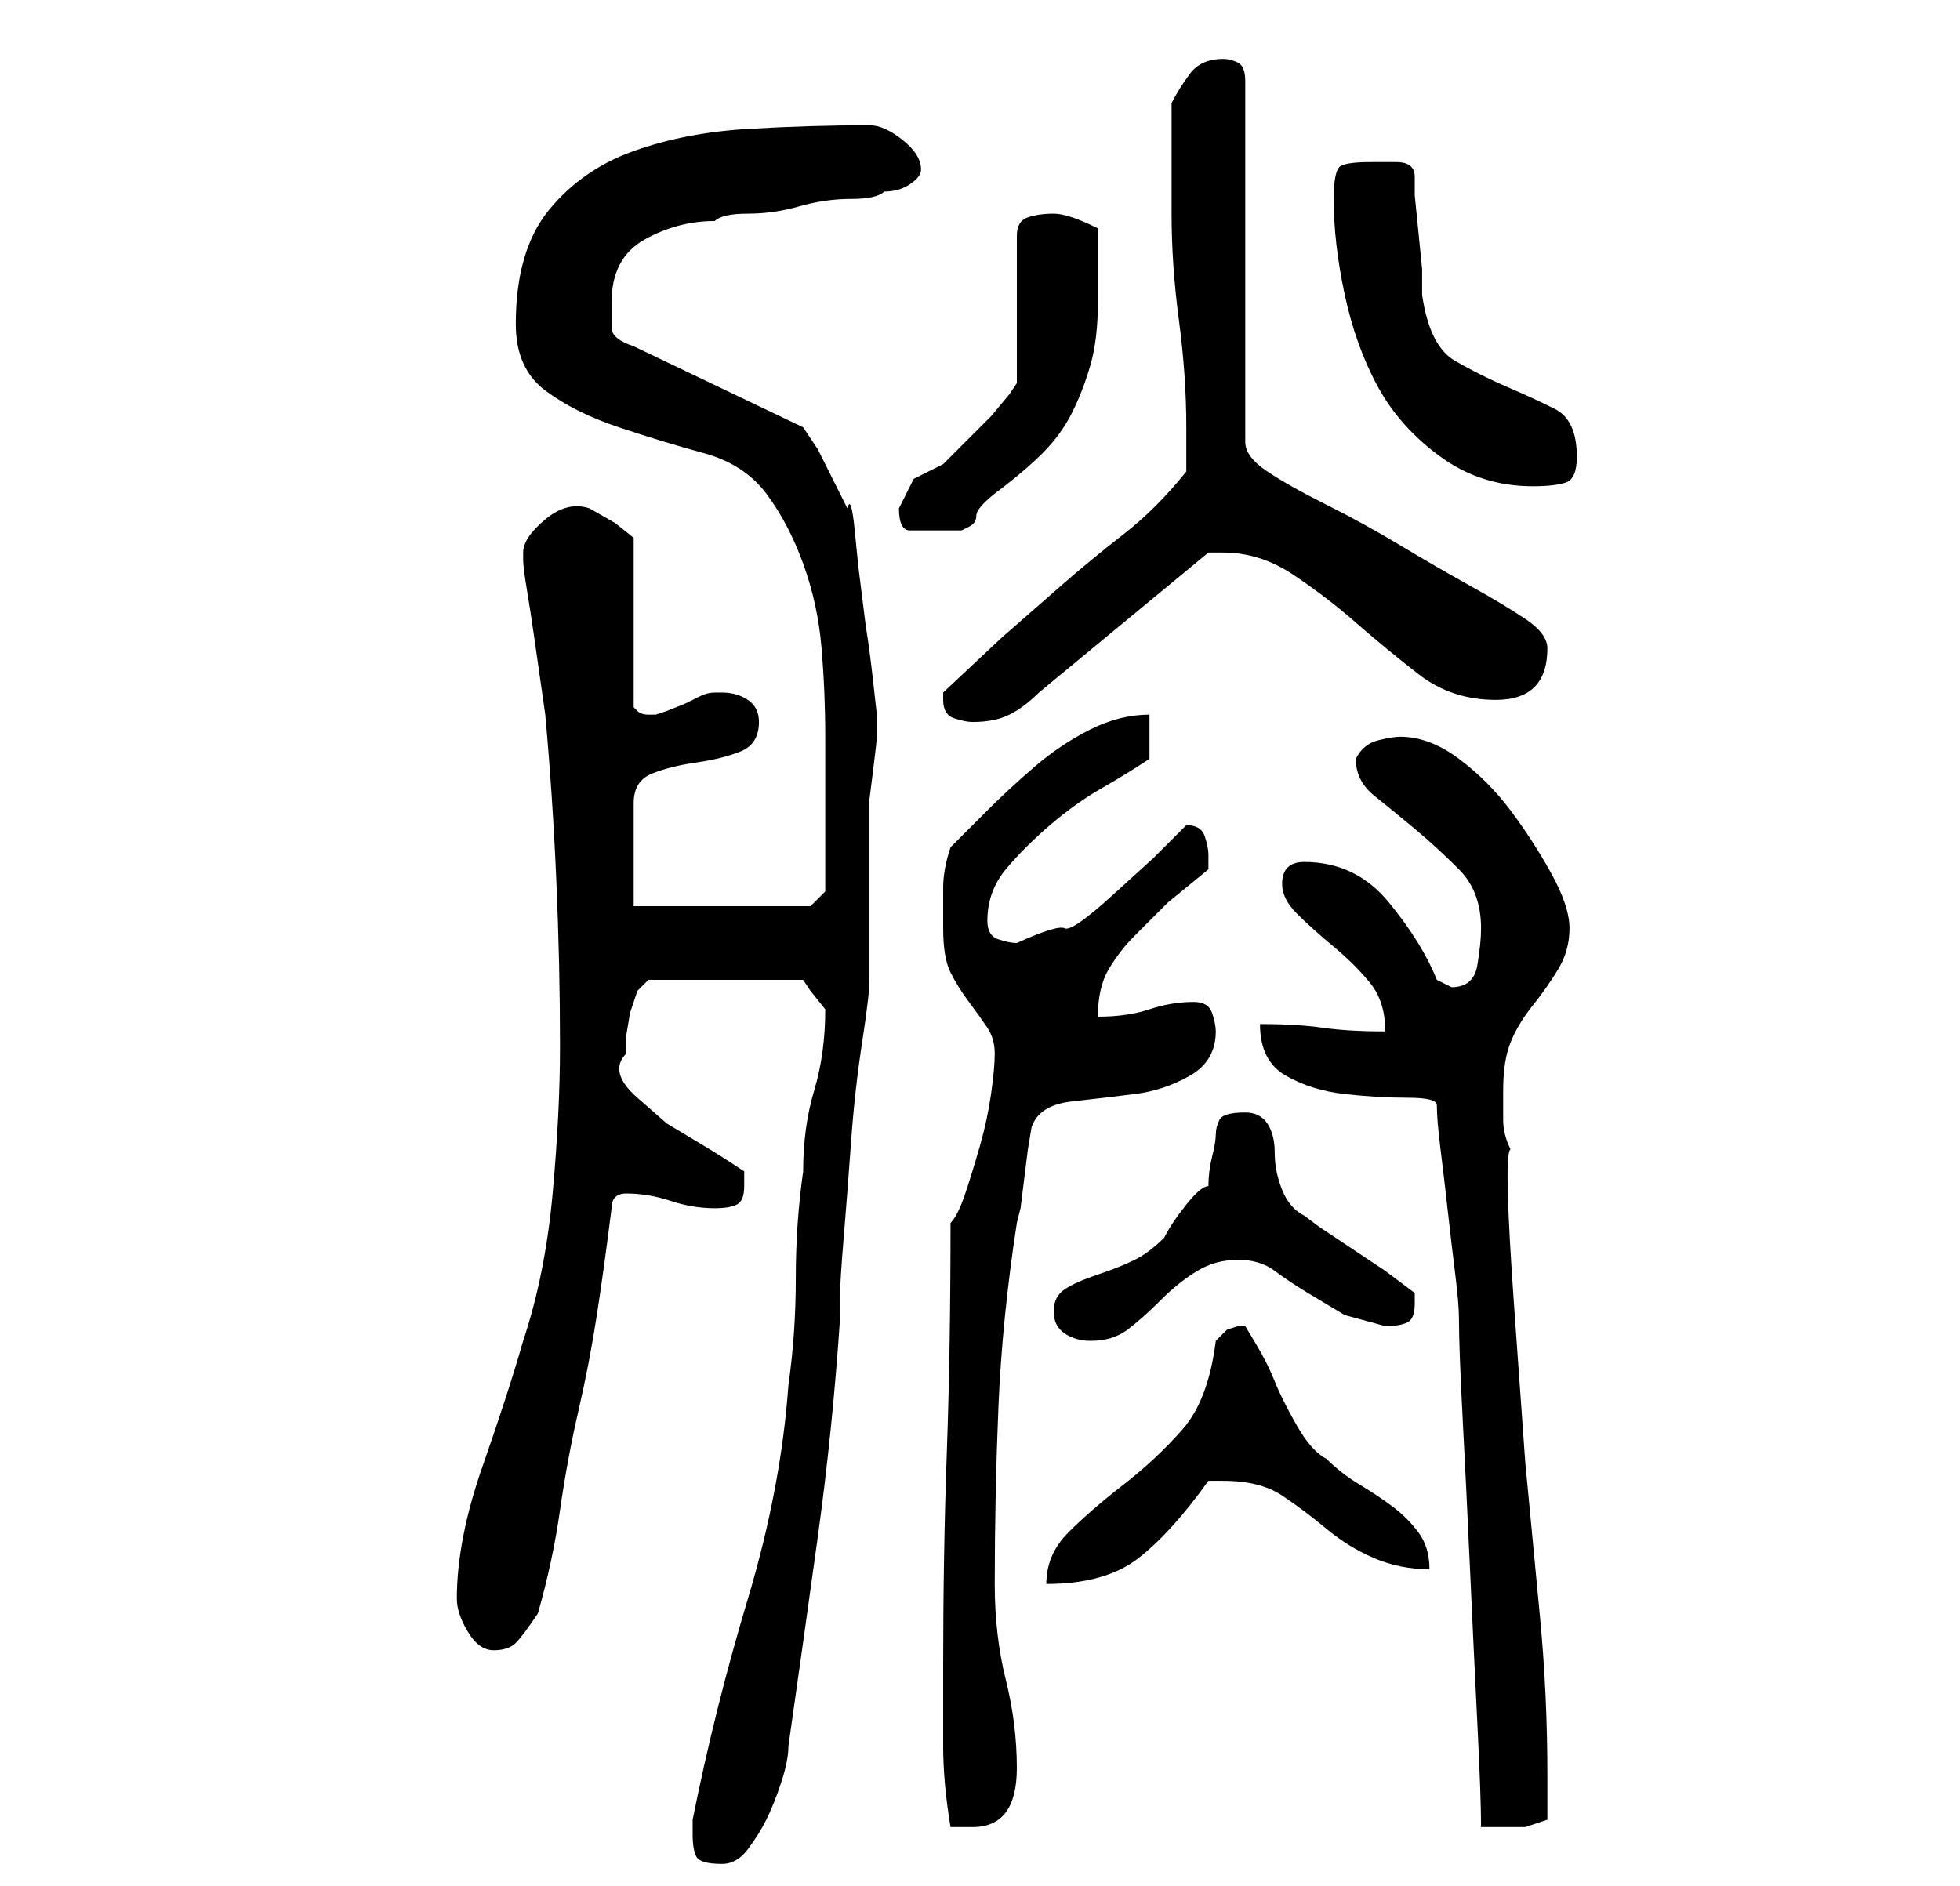 <?xml version="1.0" standalone="no"?>
<!DOCTYPE svg PUBLIC "-//W3C//DTD SVG 1.1//EN" "http://www.w3.org/Graphics/SVG/1.1/DTD/svg11.dtd" >
<svg xmlns="http://www.w3.org/2000/svg" xmlns:xlink="http://www.w3.org/1999/xlink" version="1.1" viewBox="-10 0 266 256">
   <path fill="currentColor"
d="M84 249q0 2 0.5 3t3.5 1q2 0 3.5 -2t2.5 -4t2 -5t1 -5q2 -14 4 -28.5t3 -29.5v-3q0 -2 0.5 -8t1 -13t1.5 -13.5t1 -8.5v-4v-7v-7v-4v-2.5t0.5 -4t0.5 -4.5v-3t-0.5 -4.5t-1 -7.5l-1 -8t-0.5 -5t-1 -3l-2 -4l-2 -4t-2 -3l-23 -11q-3 -1 -3 -2.5v-3.5q0 -6 4.5 -8.5
t9.5 -2.5q1 -1 4.5 -1t7 -1t7 -1t4.5 -1q2 0 3.5 -1t1.5 -2q0 -2 -2.5 -4t-4.5 -2q-8 0 -16.5 0.5t-15.5 3t-11.5 8t-4.5 15.5q0 6 4 9t10 5t11.5 3.5t8.5 5.5t5 9.5t2.5 11.5t0.5 12v10v3v3.5v3.5v1l-2 2h-24v-14q0 -3 2.5 -4t6 -1.5t6 -1.5t2.5 -4q0 -2 -1.5 -3t-3.5 -1
h-1q-1 0 -2 0.5l-2 1t-2.5 1l-1.5 0.5h-1v0q-1 0 -1.5 -0.5l-0.5 -0.5v-23l-2.5 -2t-3.5 -2q-3 -1 -6 1.5t-3 4.5v1q0 1 0.5 4t1 6.5l1 7l0.5 3.5q1 11 1.5 22.5t0.5 22.5q0 9 -1 20t-4 20q-2 7 -5.5 17t-3.5 18q0 2 1.5 4.5t3.5 2.5t3 -1t3 -4q2 -7 3 -14t2.5 -13.5
t2.5 -13t2 -14.5q0 -1 0.5 -1.5t1.5 -0.5v0v0q3 0 6 1t6 1q2 0 3 -0.5t1 -2.5v-2q-3 -2 -5.5 -3.5l-5 -3t-4 -3.5t-1.5 -6v-2.5t0.5 -3l1 -3t1.5 -1.5h21l1 1.5t2 2.5v0q0 6 -1.5 11t-1.5 11q-1 7 -1 14.5t-1 14.5q-1 14 -5.5 29t-7.5 30v2zM118 226v11q0 5 1 11h1.5h1.5
q6 0 6 -8q0 -6 -1.5 -12t-1.5 -13q0 -12 0.5 -24t2.5 -25l0.5 -2t0.5 -4t0.5 -4t0.5 -3q1 -3 5.5 -3.5t8.5 -1t7.5 -2.5t3.5 -6q0 -1 -0.5 -2.5t-2.5 -1.5q-3 0 -6 1t-7 1q0 -4 1.5 -6.5t3.5 -4.5l4.5 -4.5t5.5 -4.5v-2q0 -1 -0.5 -2.5t-2.5 -1.5v0l-4.5 4.5t-5.5 5
t-6.5 4.5t-6.5 2q-1 0 -2.5 -0.5t-1.5 -2.5q0 -4 2.5 -7t6 -6t7 -5t6.5 -4v-6q-4 0 -8 2t-7.5 5t-6.5 6l-5 5q-1 3 -1 5.5v5.5q0 4 1 6t2.5 4t2.5 3.5t1 3.5t-0.5 5.5t-1.5 7t-2 6.5t-2 4q0 17 -0.5 31t-0.5 29zM185 150q0 2 0.5 6t1 8.5t1 8.5t0.5 6q0 4 0.5 13.5t1 20.5
t1 21t0.5 14h1.5h1.5h3t3 -1v-6q0 -11 -1 -21.5l-2 -21t-1.5 -21t-0.5 -21.5q-1 -2 -1 -4v-4q0 -4 1 -6.5t3 -5t3.5 -5t1.5 -5.5t-2.5 -7.5t-5.5 -8.5t-7 -7t-8 -3q-1 0 -3 0.5t-3 2.5q0 3 2.5 5t5.5 4.5t6 5.5t3 8q0 2 -0.5 5t-3.5 3l-1 -0.5l-1 -0.5q-2 -5 -6.5 -10.5
t-11.5 -5.5q-3 0 -3 3q0 2 2 4t5 4.5t5 5t2 6.5q-5 0 -8.5 -0.5t-8.5 -0.5q0 5 3.5 7t8 2.5t8.5 0.5t4 1zM155 182q-1 8 -4.5 12t-8 7.5t-7.5 6.5t-3 7q8 0 12.5 -3.5t9.5 -10.5h2q5 0 8 2t6 4.5t6.5 4t7.5 1.5q0 -3 -1.5 -5t-3.5 -3.5t-4.5 -3t-4.5 -3.5q-2 -1 -4 -4.5
t-3 -6t-2.5 -5l-1.5 -2.5h-1l-1.5 0.5t-1.5 1.5zM133 178q0 2 1.5 3t3.5 1q3 0 5 -1.5t4.5 -4t5 -4t5.5 -1.5t5 1.5t4.5 3l5 3t5.5 1.5q2 0 3 -0.5t1 -2.5v-1.5t-2 -1.5l-2 -1.5t-4.5 -3t-4.5 -3l-2 -1.5q-2 -1 -3 -3.5t-1 -5t-1 -4t-3 -1.5q-3 0 -3.5 1t-0.5 2t-0.5 3
t-0.5 4q-1 0 -3 2.5t-3 4.5q-2 2 -4 3t-5 2t-4.5 2t-1.5 3zM118 95q0 2 1.5 2.5t2.5 0.5q3 0 5 -1t4 -3l23 -19v0h2q5 0 9.5 3t8.5 6.5t8.5 7t10.5 3.5q7 0 7 -7q0 -2 -3 -4t-7.5 -4.5t-9.5 -5.5t-10 -5.5t-8 -4.5t-3 -4v-49q0 -2 -1 -2.5t-2 -0.5q-3 0 -4.5 2t-2.5 4v3v4.5
v4.5v3q0 7 1 14.5t1 14.5v3.5v2.5q-4 5 -8.5 8.5t-8.5 7l-8 7t-8 7.5v1v0zM112 69q0 3 1.5 3h4.5h2.5t1 -0.5t1 -1.5t2.5 -3q4 -3 6.5 -5.5t4 -5.5t2.5 -6.5t1 -8.5v-10q-2 -1 -3.5 -1.5t-2.5 -0.5q-2 0 -3.5 0.5t-1.5 2.5v20l-1 1.5t-2.5 3l-3.5 3.5l-3 3l-4 2t-2 4z
M171 27q0 6 1.5 13t4.5 12.5t8.5 9.5t12.5 4q3 0 4.5 -0.5t1.5 -3.5q0 -5 -3 -6.5t-6.5 -3t-7 -3.5t-4.5 -9v-3.5t-0.5 -5t-0.5 -5v-2.5q0 -2 -2.5 -2h-3.5q-3 0 -4 0.5t-1 4.5z" />
</svg>
